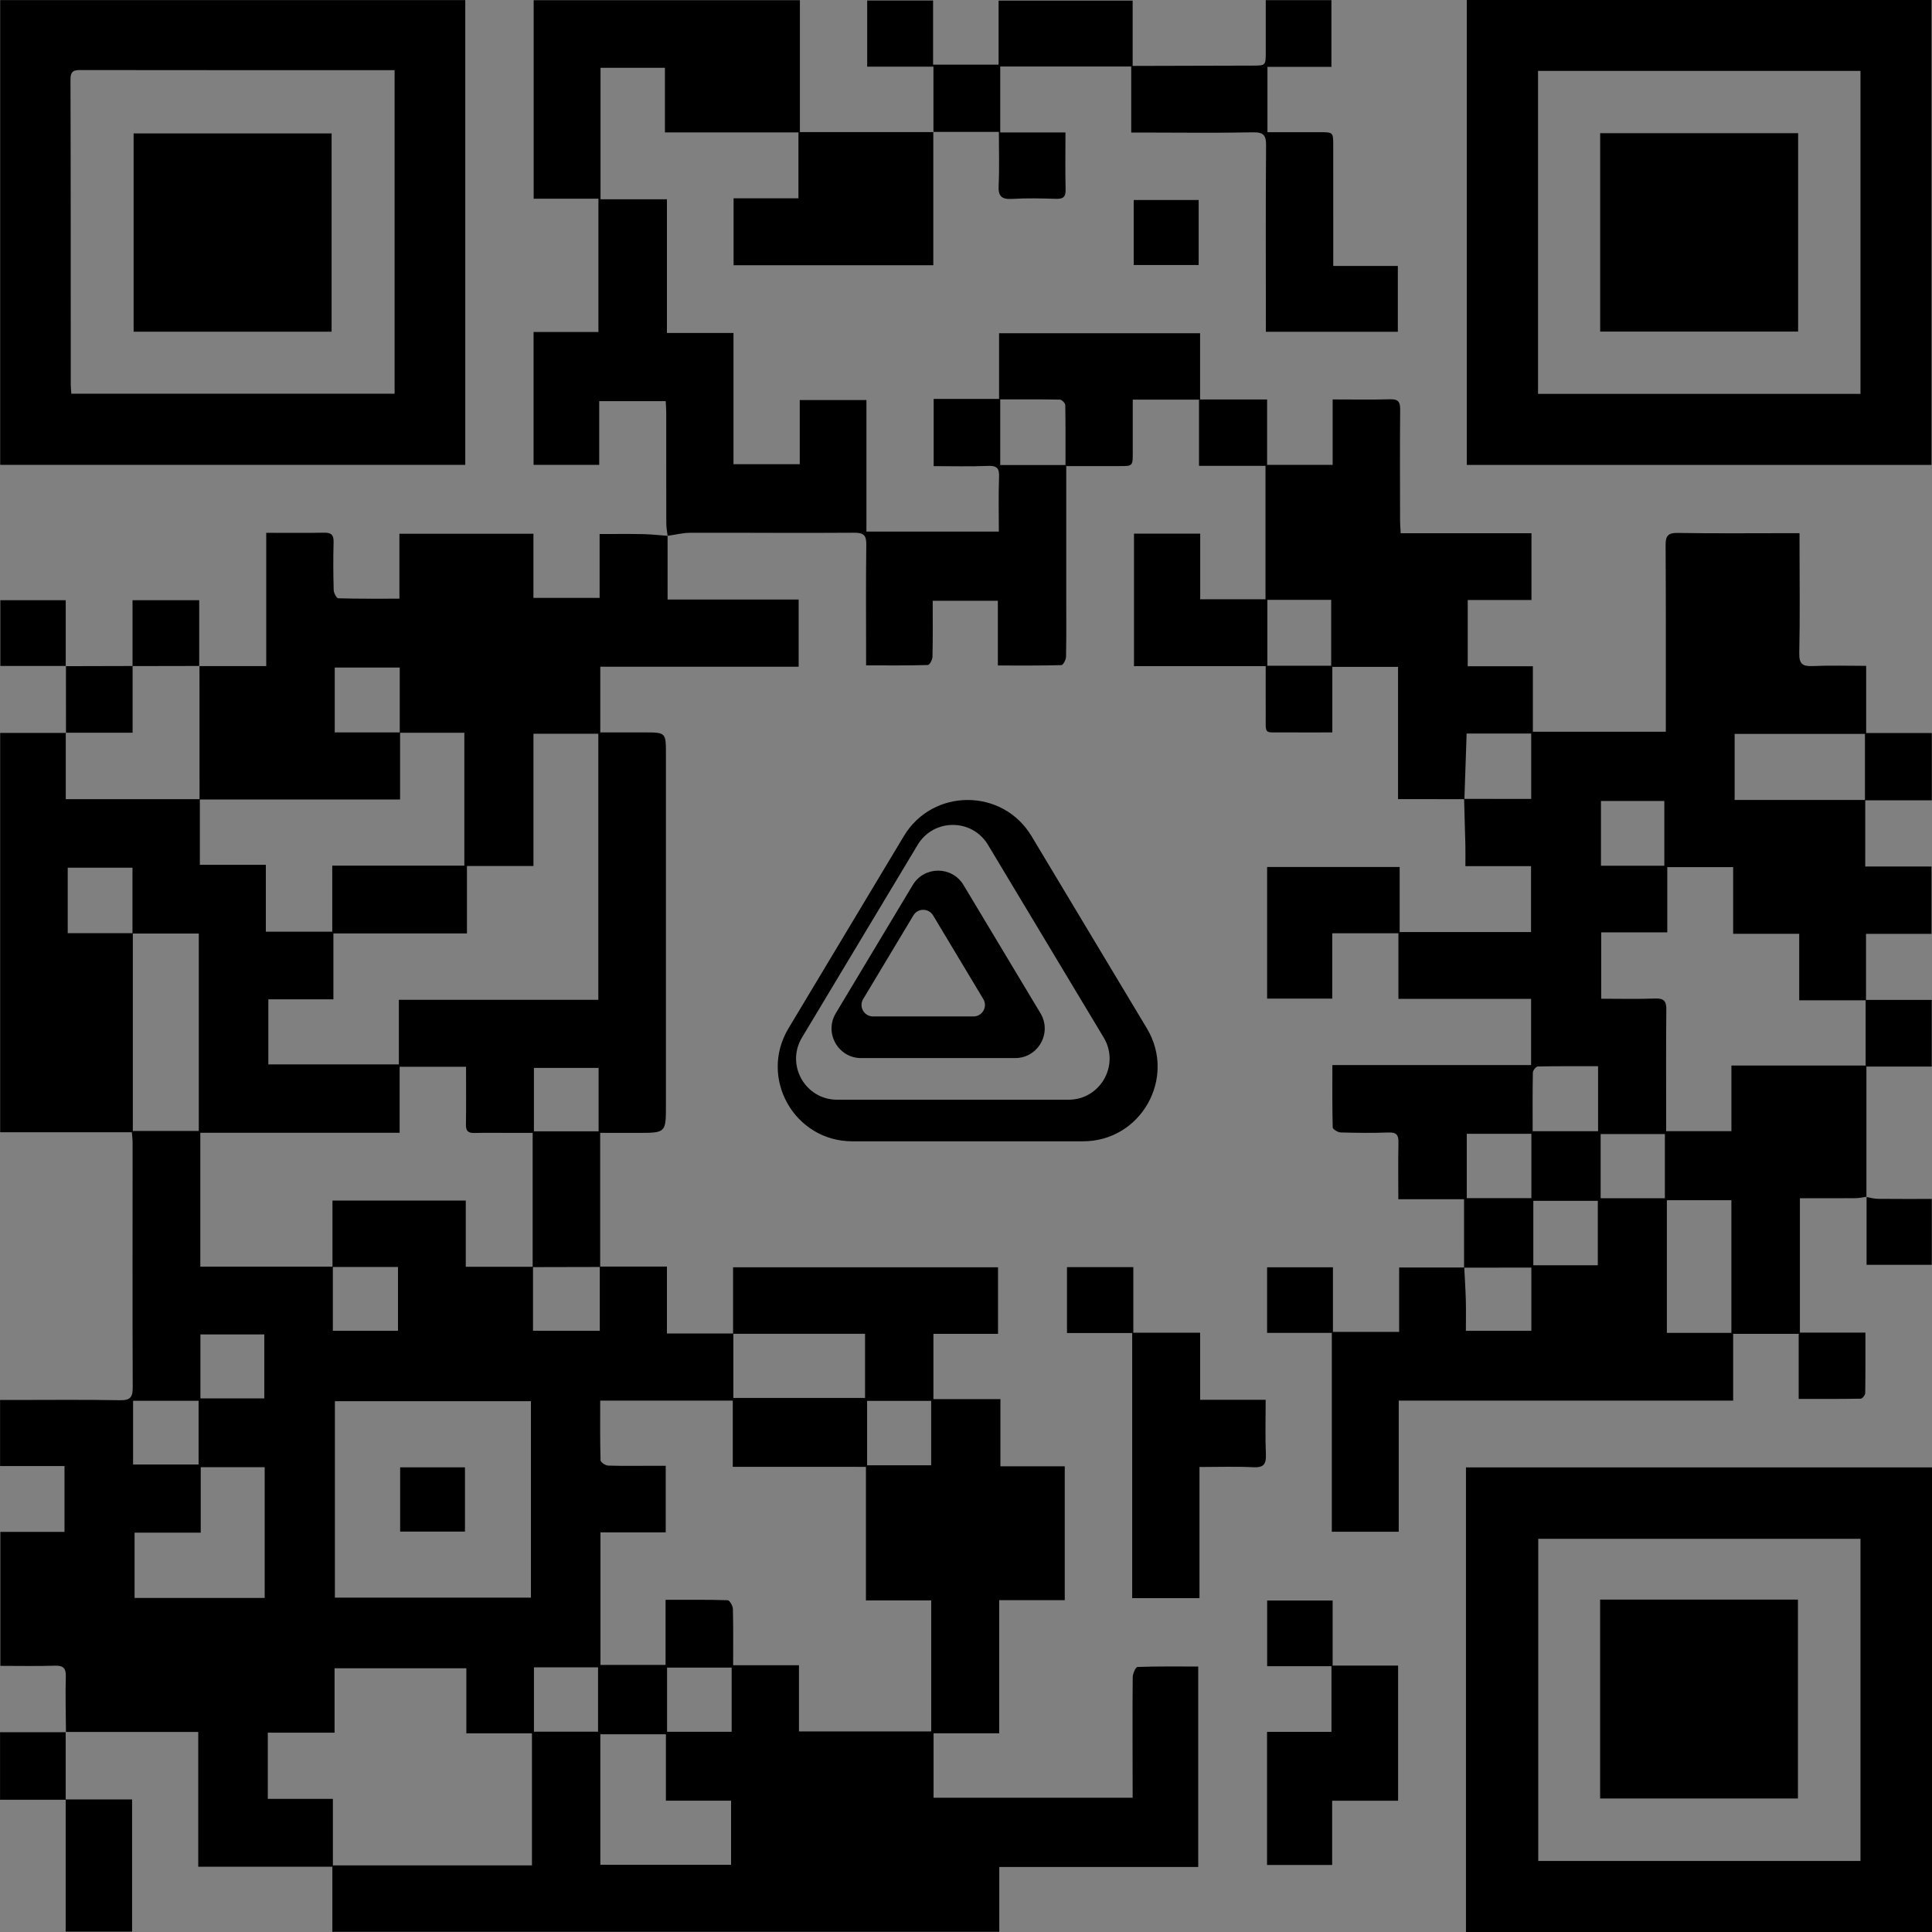 <svg width="104" height="104" viewBox="0 0 104 104" fill="none" xmlns="http://www.w3.org/2000/svg">
<rect x="0" y="0" width="104" height="104" fill="#808080" stroke="none"/>
<path d="M35.94 28.844C35.499 28.812 35.059 28.761 34.618 28.752C33.858 28.736 33.096 28.747 32.277 28.747C32.277 29.918 32.277 31.032 32.277 32.184C31.071 32.184 29.921 32.184 28.715 32.184C28.715 31.034 28.715 29.902 28.715 28.733C26.294 28.733 23.93 28.733 21.5 28.733C21.5 29.874 21.5 31.005 21.5 32.227C20.36 32.227 19.285 32.238 18.21 32.206C18.12 32.204 17.967 31.923 17.963 31.768C17.938 30.908 17.933 30.047 17.957 29.188C17.968 28.792 17.829 28.667 17.441 28.675C16.419 28.695 15.397 28.682 14.331 28.682C14.331 31.079 14.331 33.41 14.331 35.856C13.1 35.856 11.913 35.856 10.726 35.856L10.738 35.846C10.739 38.243 10.74 40.639 10.741 43.036C14.329 43.036 17.919 43.036 21.537 43.036C21.537 41.775 21.537 40.601 21.537 39.426C20.368 39.426 19.198 39.426 18.019 39.426C18.019 38.235 18.019 37.099 18.019 35.934C19.176 35.934 20.303 35.934 21.518 35.934C21.518 37.136 21.518 38.29 21.518 39.446C22.671 39.446 23.822 39.446 24.996 39.446C24.996 41.86 24.996 44.191 24.996 46.598C22.628 46.598 20.287 46.598 17.886 46.598C17.886 47.822 17.886 48.972 17.886 50.152C16.678 50.152 15.53 50.152 14.31 50.152C14.31 48.947 14.31 47.781 14.31 46.552C13.09 46.552 11.941 46.552 10.759 46.552C10.759 45.33 10.759 44.175 10.759 43.02C8.373 43.02 5.987 43.02 3.54 43.02C3.54 41.788 3.54 40.613 3.54 39.438L3.555 39.452C2.383 39.452 1.211 39.452 0.009 39.452C0.009 46.64 0.009 53.76 0.009 60.95C2.354 60.95 4.698 60.95 7.097 60.95C7.115 61.176 7.138 61.336 7.138 61.494C7.138 65.89 7.127 70.285 7.144 74.681C7.146 75.208 7.019 75.384 6.464 75.374C4.521 75.339 2.576 75.361 0.631 75.361C0.432 75.361 0.233 75.361 0.004 75.361C0.004 76.564 0.004 77.7 0.004 78.917C1.148 78.917 2.294 78.917 3.472 78.917C3.472 80.132 3.472 81.263 3.472 82.462C2.318 82.462 1.188 82.462 0.019 82.462C0.019 84.888 0.019 87.249 0.019 89.674C1.012 89.674 1.981 89.695 2.947 89.665C3.414 89.65 3.558 89.799 3.543 90.268C3.514 91.258 3.545 92.25 3.551 93.241L3.54 93.231C5.893 93.231 8.245 93.231 10.672 93.231C10.672 95.647 10.672 98.029 10.672 100.486C13.107 100.486 15.47 100.486 17.891 100.486C17.891 101.69 17.891 102.822 17.891 103.989C29.873 103.989 41.798 103.989 53.792 103.989C53.792 102.841 53.792 101.709 53.792 100.499C57.402 100.499 60.943 100.499 64.501 100.499C64.501 96.871 64.501 93.323 64.501 89.709C63.387 89.709 62.308 89.694 61.229 89.733C61.134 89.737 60.975 90.091 60.974 90.284C60.957 92.231 60.967 94.176 60.97 96.123C60.97 96.325 60.97 96.528 60.97 96.774C57.378 96.774 53.838 96.774 50.254 96.774C50.254 95.635 50.254 94.504 50.254 93.302C51.411 93.302 52.56 93.302 53.788 93.302C53.788 90.888 53.788 88.543 53.788 86.138C54.999 86.138 56.131 86.138 57.316 86.138C57.316 83.715 57.316 81.353 57.316 78.933C56.185 78.933 55.053 78.933 53.853 78.933C53.853 77.71 53.853 76.544 53.853 75.316C52.616 75.316 51.446 75.316 50.246 75.316C50.246 74.118 50.246 72.986 50.246 71.802C51.403 71.802 52.536 71.802 53.724 71.802C53.724 70.59 53.724 69.425 53.724 68.219C48.995 68.219 44.258 68.219 39.461 68.219C39.461 69.419 39.461 70.609 39.461 71.799C41.825 71.799 44.19 71.799 46.566 71.799C46.566 72.985 46.566 74.117 46.566 75.251C44.186 75.251 41.844 75.251 39.477 75.251C39.477 74.059 39.477 72.921 39.477 71.782C38.307 71.782 37.136 71.782 35.901 71.782C35.901 70.558 35.901 69.392 35.901 68.18C34.654 68.18 33.47 68.18 32.286 68.18C32.286 69.331 32.286 70.481 32.286 71.636C31.035 71.636 29.889 71.636 28.692 71.636C28.692 70.462 28.692 69.326 28.692 68.19C27.504 68.19 26.315 68.19 25.073 68.19C25.073 66.953 25.073 65.8 25.073 64.628C22.657 64.628 20.297 64.628 17.897 64.628C17.897 65.849 17.897 67.025 17.897 68.202C19.068 68.202 20.239 68.202 21.424 68.202C21.424 69.385 21.424 70.513 21.424 71.634C20.247 71.634 19.117 71.634 17.918 71.634C17.918 70.456 17.918 69.319 17.918 68.182C15.536 68.182 13.153 68.182 10.783 68.182C10.783 65.745 10.783 63.396 10.783 60.977C14.363 60.977 17.904 60.977 21.513 60.977C21.513 59.759 21.513 58.61 21.513 57.425C22.726 57.425 23.872 57.425 25.087 57.425C25.087 58.482 25.098 59.505 25.082 60.528C25.076 60.864 25.183 60.997 25.529 60.988C26.22 60.97 26.912 60.984 27.604 60.984C27.948 60.984 28.291 60.984 28.673 60.984C28.673 63.465 28.673 65.838 28.673 68.21C29.886 68.207 31.097 68.204 32.308 68.202C32.308 65.828 32.308 63.453 32.308 60.983C32.987 60.983 33.651 60.982 34.314 60.983C35.847 60.986 35.847 60.986 35.847 59.48C35.847 53.192 35.847 46.904 35.847 40.615C35.847 39.426 35.847 39.426 34.684 39.426C33.903 39.426 33.123 39.426 32.314 39.426C32.314 38.224 32.314 37.089 32.314 35.889C35.861 35.889 39.407 35.889 42.992 35.889C42.992 34.66 42.992 33.494 42.992 32.274C40.64 32.274 38.309 32.274 35.937 32.274C35.937 31.094 35.937 29.965 35.936 28.837C35.932 28.84 35.94 28.844 35.94 28.844ZM7.131 50.253C8.318 50.253 9.505 50.253 10.701 50.253C10.701 53.843 10.701 57.353 10.701 60.879C9.51 60.879 8.348 60.879 7.15 60.879C7.15 57.3 7.15 53.766 7.15 50.233C5.985 50.233 4.821 50.233 3.646 50.233C3.646 48.996 3.646 47.867 3.646 46.708C4.807 46.708 5.933 46.708 7.131 46.708C7.131 47.915 7.131 49.084 7.131 50.253ZM46.613 78.961C46.613 81.369 46.613 83.732 46.613 86.15C47.832 86.15 48.964 86.15 50.127 86.15C50.127 88.535 50.127 90.863 50.127 93.204C47.749 93.204 45.406 93.204 43.008 93.204C43.008 92.009 43.008 90.857 43.008 89.641C41.806 89.641 40.657 89.641 39.465 89.641C39.465 88.588 39.478 87.599 39.452 86.611C39.447 86.445 39.276 86.144 39.174 86.14C38.079 86.105 36.982 86.119 35.828 86.119C35.828 87.326 35.828 88.46 35.828 89.622C34.622 89.622 33.476 89.622 32.323 89.622C32.323 87.239 32.323 84.894 32.323 82.486C33.511 82.486 34.661 82.486 35.836 82.486C35.836 81.274 35.836 80.123 35.836 78.903C35.606 78.903 35.406 78.903 35.205 78.903C34.381 78.904 33.558 78.919 32.736 78.893C32.591 78.889 32.33 78.711 32.328 78.608C32.297 77.548 32.309 76.486 32.309 75.396C34.707 75.396 37.036 75.396 39.445 75.396C39.445 76.588 39.445 77.751 39.445 78.96C41.86 78.961 44.193 78.961 46.613 78.961ZM25.136 50.248C25.136 49.003 25.136 47.839 25.136 46.616C26.364 46.616 27.515 46.616 28.716 46.616C28.716 44.206 28.716 41.857 28.716 39.498C29.915 39.498 31.059 39.498 32.208 39.498C32.208 44.283 32.208 49.021 32.208 53.819C28.613 53.819 25.069 53.819 21.471 53.819C21.471 55.013 21.471 56.145 21.471 57.297C19.092 57.297 16.77 57.297 14.445 57.297C14.445 56.117 14.445 54.986 14.445 53.793C15.612 53.793 16.745 53.793 17.947 53.793C17.947 52.586 17.947 51.438 17.947 50.247C20.351 50.248 22.683 50.248 25.136 50.248ZM28.635 100.414C25.044 100.414 21.517 100.414 17.919 100.414C17.919 99.213 17.919 98.047 17.919 96.833C16.713 96.833 15.58 96.833 14.416 96.833C14.416 95.636 14.416 94.49 14.416 93.269C15.623 93.269 16.788 93.269 18.01 93.269C18.01 92.065 18.01 90.935 18.01 89.803C20.391 89.803 22.713 89.803 25.104 89.803C25.104 90.982 25.104 92.112 25.104 93.306C26.321 93.306 27.469 93.306 28.635 93.306C28.635 95.702 28.635 98.032 28.635 100.414ZM28.58 86.001C25.022 86.001 21.536 86.001 18.027 86.001C18.027 82.455 18.027 78.948 18.027 75.427C21.568 75.427 25.068 75.427 28.58 75.427C28.58 78.97 28.58 82.464 28.58 86.001ZM10.805 82.503C10.805 81.276 10.805 80.131 10.805 78.978C11.992 78.978 13.107 78.978 14.248 78.978C14.248 81.337 14.248 83.664 14.248 86.018C11.898 86.018 9.59 86.018 7.244 86.018C7.244 84.838 7.244 83.692 7.244 82.503C8.421 82.503 9.557 82.503 10.805 82.503ZM32.316 93.357C33.502 93.357 34.649 93.357 35.846 93.357C35.846 94.55 35.846 95.703 35.846 96.932C37.042 96.932 38.189 96.932 39.354 96.932C39.354 98.121 39.354 99.234 39.354 100.38C36.996 100.38 34.671 100.38 32.316 100.38C32.316 98.038 32.316 95.726 32.316 93.357ZM35.909 93.224C35.909 92.038 35.909 90.91 35.909 89.766C37.088 89.766 38.23 89.766 39.385 89.766C39.385 90.942 39.385 92.072 39.385 93.224C38.218 93.224 37.086 93.224 35.909 93.224ZM7.164 75.405C8.357 75.405 9.505 75.405 10.69 75.405C10.69 76.557 10.69 77.685 10.69 78.835C9.503 78.835 8.343 78.835 7.164 78.835C7.164 77.684 7.164 76.584 7.164 75.405ZM10.788 75.278C10.788 74.091 10.788 72.978 10.788 71.831C11.951 71.831 13.079 71.831 14.228 71.831C14.228 72.996 14.228 74.126 14.228 75.278C13.069 75.278 11.953 75.278 10.788 75.278ZM28.741 60.901C28.741 59.726 28.741 58.601 28.741 57.485C29.929 57.485 31.074 57.485 32.223 57.485C32.223 58.65 32.223 59.762 32.223 60.901C31.054 60.901 29.919 60.901 28.741 60.901ZM28.743 93.217C28.743 92.046 28.743 90.904 28.743 89.754C29.918 89.754 31.048 89.754 32.193 89.754C32.193 90.929 32.193 92.071 32.193 93.217C31.018 93.217 29.888 93.217 28.743 93.217ZM46.676 78.875C46.676 77.691 46.676 76.563 46.676 75.41C47.849 75.41 48.988 75.41 50.125 75.41C50.125 76.59 50.125 77.721 50.125 78.875C48.974 78.875 47.859 78.875 46.676 78.875Z" fill="black"/>
<path d="M78.813 43.003C78.837 43.839 78.863 44.677 78.882 45.513C78.89 45.864 78.883 46.215 78.883 46.626C80.085 46.626 81.233 46.626 82.416 46.626C82.416 47.836 82.416 48.985 82.416 50.172C80.059 50.172 77.731 50.172 75.344 50.172C75.344 49.016 75.344 47.864 75.344 46.669C72.94 46.669 70.594 46.669 68.209 46.669C68.209 49.02 68.209 51.366 68.209 53.756C69.362 53.756 70.508 53.756 71.715 53.756C71.715 52.575 71.715 51.425 71.715 50.24C72.923 50.24 74.073 50.24 75.277 50.24C75.277 51.41 75.277 52.561 75.277 53.769C77.678 53.769 80.024 53.769 82.42 53.769C82.42 54.971 82.42 56.117 82.42 57.333C78.882 57.333 75.341 57.333 71.722 57.333C71.722 58.498 71.711 59.595 71.741 60.691C71.744 60.788 72.014 60.954 72.165 60.959C73.024 60.984 73.886 60.995 74.746 60.962C75.181 60.945 75.288 61.108 75.279 61.512C75.257 62.502 75.272 63.492 75.272 64.555C76.474 64.555 77.641 64.555 78.81 64.555C78.81 65.832 78.81 67.036 78.811 68.237C80.015 68.236 81.218 68.236 82.433 68.236C82.433 69.381 82.433 70.507 82.433 71.639C81.255 71.639 80.111 71.639 78.909 71.639C78.909 71.065 78.92 70.528 78.906 69.991C78.89 69.404 78.85 68.817 78.822 68.229C77.67 68.229 76.516 68.229 75.316 68.229C75.316 69.385 75.316 70.52 75.316 71.695C74.12 71.695 72.97 71.695 71.753 71.695C71.753 70.553 71.753 69.405 71.753 68.218C70.537 68.218 69.39 68.218 68.208 68.218C68.208 69.388 68.208 70.54 68.208 71.748C69.345 71.748 70.479 71.748 71.692 71.748C71.692 75.341 71.692 78.882 71.692 82.453C72.924 82.453 74.076 82.453 75.294 82.453C75.294 80.117 75.294 77.79 75.294 75.396C81.315 75.396 87.27 75.396 93.296 75.396C93.296 74.162 93.296 72.993 93.296 71.801C94.498 71.801 95.63 71.801 96.824 71.801C96.824 72.959 96.824 74.09 96.824 75.304C97.979 75.304 99.074 75.311 100.169 75.291C100.253 75.29 100.402 75.098 100.405 74.993C100.422 73.932 100.416 72.87 100.416 71.735C99.207 71.735 98.058 71.735 96.889 71.735C96.889 69.295 96.889 66.93 96.889 64.502C97.914 64.502 98.9 64.507 99.887 64.499C100.084 64.498 100.282 64.448 100.48 64.421L100.47 64.433C100.47 62.12 100.47 59.808 100.47 57.413C101.631 57.413 102.793 57.413 103.986 57.413C103.986 56.183 103.986 55.033 103.986 53.824C102.799 53.824 101.613 53.824 100.428 53.824C100.428 54.978 100.428 56.133 100.428 57.357C97.989 57.357 95.624 57.357 93.202 57.357C93.202 58.578 93.202 59.731 93.202 60.891C92.01 60.891 90.879 60.891 89.69 60.891C89.69 60.652 89.69 60.45 89.69 60.247C89.69 58.283 89.678 56.317 89.698 54.352C89.703 53.896 89.579 53.733 89.103 53.751C88.138 53.787 87.171 53.762 86.194 53.762C86.194 52.541 86.194 51.395 86.194 50.188C87.39 50.188 88.538 50.188 89.75 50.188C89.75 48.978 89.75 47.829 89.75 46.679C90.948 46.679 92.079 46.679 93.296 46.679C93.296 47.881 93.296 49.045 93.296 50.267C94.516 50.267 95.649 50.267 96.852 50.267C96.852 51.473 96.852 52.622 96.852 53.846C98.099 53.846 99.273 53.846 100.448 53.846C100.448 52.673 100.448 51.501 100.448 50.268C101.63 50.268 102.778 50.268 103.973 50.268C103.973 49.045 103.973 47.881 103.973 46.644C102.821 46.644 101.659 46.644 100.406 46.644C100.406 45.402 100.406 44.232 100.407 43.062C98.061 43.061 95.714 43.061 93.376 43.061C93.376 41.811 93.376 40.648 93.376 39.505C95.751 39.505 98.073 39.505 100.39 39.505C100.39 40.731 100.39 41.906 100.39 43.081C101.581 43.081 102.77 43.081 103.99 43.081C103.99 41.829 103.99 40.677 103.99 39.46C102.836 39.46 101.687 39.46 100.456 39.46C100.456 38.235 100.456 37.071 100.456 35.843C99.445 35.843 98.515 35.812 97.587 35.854C97.04 35.879 96.842 35.751 96.855 35.152C96.897 33.225 96.87 31.297 96.869 29.37C96.869 29.169 96.869 28.968 96.869 28.701C96.583 28.701 96.362 28.701 96.143 28.701C94.198 28.701 92.253 28.721 90.307 28.688C89.77 28.679 89.657 28.865 89.66 29.36C89.68 32.467 89.671 35.573 89.672 38.68C89.672 38.901 89.672 39.124 89.672 39.39C87.276 39.39 84.93 39.39 82.515 39.39C82.515 38.233 82.515 37.081 82.515 35.864C81.317 35.864 80.186 35.864 79.008 35.864C79.008 34.652 79.008 33.507 79.008 32.297C80.147 32.297 81.278 32.297 82.44 32.297C82.44 31.08 82.44 29.927 82.44 28.703C80.115 28.703 77.79 28.703 75.401 28.703C75.387 28.44 75.366 28.243 75.366 28.046C75.363 26.044 75.353 24.042 75.371 22.039C75.375 21.624 75.258 21.482 74.833 21.493C73.825 21.521 72.817 21.502 71.737 21.502C71.737 22.689 71.737 23.837 71.737 25.024C70.535 25.024 69.404 25.024 68.209 25.024C68.209 23.875 68.209 22.726 68.209 21.505C66.986 21.505 65.821 21.505 64.601 21.505C64.601 20.284 64.601 19.134 64.601 17.938C60.982 17.938 57.421 17.938 53.78 17.938C53.78 19.09 53.78 20.257 53.78 21.473C52.568 21.473 51.435 21.473 50.26 21.473C50.26 22.689 50.26 23.852 50.26 25.092C51.259 25.092 52.227 25.119 53.193 25.08C53.67 25.061 53.797 25.212 53.779 25.677C53.743 26.644 53.768 27.613 53.768 28.616C51.373 28.616 49.044 28.616 46.64 28.616C46.64 26.258 46.64 23.914 46.64 21.536C45.415 21.536 44.266 21.536 43.051 21.536C43.051 22.681 43.051 23.813 43.051 24.987C41.84 24.987 40.692 24.987 39.484 24.987C39.484 22.64 39.484 20.312 39.484 17.925C38.277 17.925 37.126 17.925 35.901 17.925C35.901 15.505 35.901 13.142 35.901 10.727C34.674 10.727 33.521 10.727 32.326 10.727C32.326 8.347 32.326 6.02 32.326 3.651C33.452 3.651 34.581 3.651 35.793 3.651C35.793 4.791 35.793 5.937 35.793 7.128C38.225 7.128 40.577 7.128 42.98 7.128C42.98 8.317 42.98 9.462 42.98 10.675C41.819 10.675 40.671 10.675 39.489 10.675C39.489 11.912 39.489 13.079 39.489 14.276C43.057 14.276 46.602 14.276 50.24 14.276C50.24 11.877 50.24 9.491 50.24 7.104L50.247 7.11C47.874 7.11 45.502 7.11 43.059 7.11C43.059 4.732 43.059 2.387 43.059 0.011C38.246 0.011 33.505 0.011 28.727 0.011C28.727 3.571 28.727 7.1 28.727 10.697C29.87 10.697 31.017 10.697 32.213 10.697C32.213 13.109 32.213 15.453 32.213 17.871C31.051 17.871 29.903 17.871 28.722 17.871C28.722 20.291 28.722 22.638 28.722 25.025C29.89 25.025 31.041 25.025 32.256 25.025C32.256 23.899 32.256 22.77 32.256 21.594C33.467 21.594 34.616 21.594 35.834 21.594C35.845 21.786 35.863 21.982 35.863 22.177C35.865 24.18 35.861 26.182 35.867 28.185C35.868 28.405 35.913 28.625 35.938 28.847C35.939 28.848 35.931 28.843 35.932 28.844C36.347 28.787 36.761 28.68 37.176 28.679C40.111 28.671 43.047 28.699 45.981 28.677C46.516 28.672 46.64 28.837 46.633 29.34C46.607 31.266 46.622 33.194 46.622 35.121C46.622 35.325 46.622 35.528 46.622 35.818C47.758 35.818 48.854 35.829 49.948 35.798C50.039 35.796 50.192 35.513 50.196 35.357C50.219 34.368 50.208 33.378 50.208 32.34C51.38 32.34 52.51 32.34 53.715 32.34C53.715 33.466 53.715 34.611 53.715 35.824C54.907 35.824 56.022 35.835 57.138 35.804C57.228 35.801 57.382 35.514 57.385 35.356C57.407 34.253 57.396 33.149 57.396 32.045C57.396 30.005 57.396 27.967 57.396 25.927C57.396 25.671 57.396 25.413 57.396 25.089C58.397 25.089 59.328 25.088 60.258 25.089C60.976 25.091 60.977 25.092 60.977 24.35C60.978 23.417 60.977 22.483 60.977 21.512C62.164 21.512 63.313 21.512 64.543 21.512C64.543 22.693 64.543 23.86 64.543 25.076C65.775 25.076 66.929 25.076 68.122 25.076C68.122 27.491 68.122 29.855 68.122 32.258C66.945 32.258 65.812 32.258 64.608 32.258C64.608 31.101 64.608 29.935 64.608 28.727C63.389 28.727 62.241 28.727 61.043 28.727C61.043 31.092 61.043 33.452 61.043 35.86C63.384 35.86 65.714 35.86 68.133 35.86C68.133 36.754 68.129 37.606 68.134 38.458C68.142 39.572 68.009 39.416 69.076 39.425C69.932 39.433 70.788 39.426 71.72 39.426C71.72 38.218 71.72 37.068 71.72 35.898C72.93 35.898 74.061 35.898 75.257 35.898C75.257 38.272 75.257 40.618 75.257 43.018C76.488 43.018 77.659 43.018 78.829 43.019C78.871 41.841 78.91 40.662 78.949 39.486C80.144 39.486 81.276 39.486 82.425 39.486C82.425 40.681 82.425 41.846 82.425 43.007C81.196 43.003 80.005 43.003 78.813 43.003ZM93.201 64.608C93.201 67.034 93.201 69.392 93.201 71.749C92.017 71.749 90.887 71.749 89.728 71.749C89.728 69.355 89.728 66.993 89.728 64.608C90.901 64.608 92.034 64.608 93.201 64.608ZM82.539 64.641C83.745 64.641 84.874 64.641 86.01 64.641C86.01 65.823 86.01 66.967 86.01 68.11C84.835 68.11 83.703 68.11 82.539 68.11C82.539 66.943 82.539 65.811 82.539 64.641ZM57.356 25.031C56.126 25.031 54.996 25.031 53.843 25.031C53.843 23.851 53.843 22.704 53.843 21.499C54.943 21.499 56.002 21.491 57.062 21.512C57.162 21.514 57.341 21.704 57.344 21.81C57.364 22.872 57.356 23.933 57.356 25.031ZM71.658 32.289C71.658 33.514 71.658 34.678 71.658 35.836C70.479 35.836 69.349 35.836 68.222 35.836C68.222 34.633 68.222 33.47 68.222 32.289C69.389 32.289 70.503 32.289 71.658 32.289ZM86.18 46.603C86.18 45.431 86.18 44.288 86.18 43.118C87.338 43.118 88.463 43.118 89.591 43.118C89.591 44.307 89.591 45.452 89.591 46.603C88.436 46.603 87.325 46.603 86.18 46.603ZM78.957 64.496C78.957 63.327 78.957 62.184 78.957 61.033C80.142 61.033 81.274 61.033 82.435 61.033C82.435 62.193 82.435 63.321 82.435 64.496C81.266 64.496 80.119 64.496 78.957 64.496ZM82.503 60.895C82.503 59.812 82.494 58.769 82.515 57.729C82.517 57.616 82.686 57.412 82.781 57.409C83.855 57.387 84.93 57.395 86.025 57.395C86.025 58.603 86.025 59.733 86.025 60.895C84.866 60.895 83.736 60.895 82.503 60.895ZM86.163 64.502C86.163 63.299 86.163 62.172 86.163 61.046C87.349 61.046 88.49 61.046 89.621 61.046C89.621 62.23 89.621 63.359 89.621 64.502C88.454 64.502 87.326 64.502 86.163 64.502Z" fill="black"/>
<path d="M104 104C104 95.643 104 87.338 104 78.991C95.635 78.991 87.288 78.991 78.913 78.991C78.913 87.332 78.913 95.65 78.913 104C87.278 104 95.611 104 104 104ZM82.804 100.175C82.804 94.364 82.804 88.596 82.804 82.834C88.616 82.834 94.382 82.834 100.15 82.834C100.15 88.634 100.15 94.388 100.15 100.175C94.364 100.175 88.611 100.175 82.804 100.175Z" fill="black"/>
<path d="M25.045 0.005C16.699 0.005 8.371 0.005 0.01 0.005C0.01 8.351 0.01 16.667 0.01 25.025C8.356 25.025 16.682 25.025 25.045 25.025C25.045 16.681 25.045 8.366 25.045 0.005ZM21.241 3.777C21.241 9.633 21.241 15.404 21.241 21.195C15.425 21.195 9.644 21.195 3.841 21.195C3.828 21.005 3.809 20.858 3.809 20.711C3.806 15.231 3.811 9.75 3.794 4.27C3.793 3.8 4.001 3.77 4.37 3.771C9.755 3.779 15.139 3.777 20.524 3.777C20.761 3.777 20.998 3.777 21.241 3.777Z" fill="black"/>
<path d="M103.972 0C95.619 0 87.307 0 78.957 0C78.957 8.355 78.957 16.672 78.957 25.027C87.297 25.027 95.61 25.027 103.972 25.027C103.972 16.702 103.972 8.371 103.972 0ZM100.15 21.203C94.325 21.203 88.572 21.203 82.793 21.203C82.793 15.393 82.793 9.619 82.793 3.817C88.592 3.817 94.36 3.817 100.15 3.817C100.15 9.628 100.15 15.4 100.15 21.203Z" fill="black"/>
<path d="M50.241 7.101C51.393 7.101 52.546 7.101 53.769 7.101C53.769 8.127 53.803 9.059 53.757 9.987C53.728 10.564 53.913 10.741 54.483 10.707C55.266 10.66 56.053 10.678 56.839 10.703C57.219 10.715 57.372 10.614 57.362 10.206C57.337 9.2 57.354 8.194 57.354 7.129C56.161 7.129 55.029 7.129 53.843 7.129C53.843 5.921 53.843 4.773 53.843 3.581C56.169 3.581 58.497 3.581 60.894 3.581C60.894 4.771 60.894 5.92 60.894 7.135C61.161 7.135 61.36 7.135 61.56 7.135C63.524 7.136 65.489 7.164 67.451 7.123C68.048 7.111 68.157 7.307 68.153 7.851C68.129 10.957 68.141 14.063 68.142 17.169C68.142 17.39 68.142 17.61 68.142 17.859C70.533 17.859 72.865 17.859 75.246 17.859C75.246 16.702 75.246 15.539 75.246 14.316C74.119 14.316 72.987 14.316 71.769 14.316C71.769 14.044 71.769 13.829 71.769 13.612C71.769 11.684 71.769 9.757 71.768 7.829C71.768 7.119 71.766 7.117 71.03 7.115C70.114 7.114 69.198 7.115 68.227 7.115C68.227 5.949 68.227 4.806 68.227 3.6C69.364 3.6 70.495 3.6 71.671 3.6C71.671 2.374 71.671 1.208 71.671 0.008C70.524 0.008 69.375 0.008 68.136 0.008C68.136 0.946 68.136 1.874 68.136 2.802C68.136 3.53 68.135 3.531 67.416 3.532C65.489 3.538 63.562 3.543 61.636 3.547C61.434 3.547 61.232 3.547 60.971 3.547C60.971 2.349 60.971 1.214 60.971 0.033C58.547 0.033 56.185 0.033 53.754 0.033C53.754 1.171 53.754 2.303 53.754 3.481C52.556 3.481 51.427 3.481 50.228 3.481C50.228 2.339 50.228 1.208 50.228 0.028C49.015 0.028 47.868 0.028 46.681 0.028C46.681 1.194 46.681 2.359 46.681 3.59C47.834 3.59 48.966 3.59 50.248 3.59C50.248 4.805 50.248 5.956 50.248 7.108C50.247 7.108 50.241 7.101 50.241 7.101Z" fill="black"/>
<path d="M61.007 68.211C59.773 68.211 58.621 68.211 57.436 68.211C57.436 69.391 57.436 70.541 57.436 71.757C58.591 71.757 59.74 71.757 60.946 71.757C60.946 76.542 60.946 81.263 60.946 86.03C62.169 86.03 63.335 86.03 64.568 86.03C64.568 83.708 64.568 81.38 64.568 78.969C65.577 78.969 66.524 78.935 67.467 78.981C68.021 79.008 68.165 78.819 68.143 78.289C68.102 77.339 68.131 76.387 68.131 75.351C66.945 75.351 65.799 75.351 64.604 75.351C64.604 74.114 64.604 72.963 64.604 71.741C63.386 71.741 62.218 71.741 61.007 71.741C61.007 70.537 61.007 69.401 61.007 68.211Z" fill="black"/>
<path d="M75.26 89.659C74.087 89.659 72.937 89.659 71.736 89.659C71.736 88.464 71.736 87.329 71.736 86.155C70.538 86.155 69.393 86.155 68.211 86.155C68.211 87.33 68.211 88.479 68.211 89.691C69.369 89.691 70.502 89.691 71.673 89.691C71.673 90.886 71.673 92.02 71.673 93.226C70.539 93.226 69.391 93.226 68.205 93.226C68.205 95.645 68.205 97.995 68.205 100.392C69.349 100.392 70.495 100.392 71.71 100.392C71.71 99.257 71.71 98.126 71.71 96.934C72.927 96.934 74.076 96.934 75.26 96.934C75.26 94.486 75.26 92.104 75.26 89.659Z" fill="black"/>
<path d="M3.549 93.245C2.377 93.245 1.205 93.245 0.003 93.245C0.003 94.478 0.003 95.647 0.003 96.881C1.181 96.881 2.331 96.881 3.535 96.881C3.535 99.275 3.535 101.605 3.535 103.98C4.753 103.98 5.916 103.98 7.11 103.98C7.11 101.618 7.11 99.272 7.11 96.864C5.936 96.864 4.786 96.864 3.536 96.864C3.536 95.615 3.536 94.424 3.536 93.235C3.538 93.234 3.549 93.245 3.549 93.245Z" fill="black"/>
<path d="M3.55 35.848C3.551 37.05 3.552 38.253 3.552 39.456L3.538 39.441C4.727 39.441 5.917 39.441 7.138 39.441C7.138 38.206 7.138 37.03 7.138 35.856L7.134 35.851C5.935 35.855 4.736 35.857 3.538 35.86L3.55 35.848Z" fill="black"/>
<path d="M3.538 35.859C3.538 34.687 3.538 33.516 3.538 32.309C2.357 32.309 1.21 32.309 0.018 32.309C0.018 33.484 0.018 34.646 0.018 35.848C1.208 35.848 2.379 35.848 3.55 35.848L3.538 35.859Z" fill="black"/>
<path d="M10.723 35.858C10.723 34.688 10.723 33.518 10.723 32.309C9.521 32.309 8.358 32.309 7.134 32.309C7.134 33.51 7.134 34.68 7.134 35.85L7.138 35.855C8.337 35.852 9.536 35.85 10.736 35.848L10.723 35.858Z" fill="black"/>
<path d="M100.478 64.422C100.478 65.628 100.478 66.834 100.478 68.086C101.633 68.086 102.795 68.086 103.988 68.086C103.988 66.926 103.988 65.776 103.988 64.539C103.025 64.539 102.062 64.544 101.099 64.534C100.887 64.532 100.676 64.473 100.467 64.436C100.468 64.432 100.478 64.422 100.478 64.422Z" fill="black"/>
<path d="M64.524 14.266C64.524 13.074 64.524 11.94 64.524 10.765C63.352 10.765 62.209 10.765 61.029 10.765C61.029 11.932 61.029 13.08 61.029 14.266C62.183 14.266 63.328 14.266 64.524 14.266Z" fill="black"/>
<path d="M7.184 17.866C7.184 14.274 7.184 10.731 7.184 7.173C10.764 7.173 14.305 7.173 17.859 7.173C17.859 10.757 17.859 14.3 17.859 17.866C14.29 17.866 10.76 17.866 7.184 17.866Z" fill="white"/>
<path d="M21.54 78.986C21.54 80.143 21.54 81.275 21.54 82.447C22.702 82.447 23.848 82.447 25.03 82.447C25.03 81.292 25.03 80.16 25.03 78.986C23.864 78.986 22.719 78.986 21.54 78.986Z" fill="black"/>
<path d="M96.784 86.106C93.235 86.106 89.71 86.106 86.135 86.106C86.135 89.673 86.135 93.229 86.135 96.814C89.686 96.814 93.212 96.814 96.784 96.814C96.784 93.261 96.784 89.719 96.784 86.106Z" fill="black"/>
<path d="M7.184 17.866C10.761 17.866 14.29 17.866 17.859 17.866C17.859 14.3 17.859 10.757 17.859 7.173C14.305 7.173 10.764 7.173 7.184 7.173C7.184 10.731 7.184 14.274 7.184 17.866Z" fill="black"/>
<path d="M86.138 7.17C86.138 10.72 86.138 14.264 86.138 17.85C89.676 17.85 93.215 17.85 96.794 17.85C96.794 14.302 96.794 10.759 96.794 7.17C93.261 7.17 89.721 7.17 86.138 7.17Z" fill="black"/>
<path d="M55.529 45.011L61.738 55.359C63.342 58.034 61.417 61.437 58.299 61.437H45.882C42.763 61.437 40.838 58.034 42.443 55.359L48.652 45.011C50.208 42.414 53.971 42.414 55.529 45.011ZM49.399 45.477L43.17 55.853C42.287 57.324 43.346 59.198 45.062 59.198H57.521C59.236 59.198 60.295 57.325 59.413 55.853L53.183 45.477C52.326 44.049 50.257 44.049 49.399 45.477Z" fill="black"/>
<path d="M51.866 47.641L56.008 54.542C56.647 55.605 55.882 56.957 54.642 56.957H46.357C45.118 56.957 44.353 55.604 44.991 54.542L49.133 47.641C49.753 46.609 51.247 46.609 51.866 47.641ZM49.168 49.276L46.465 53.779C46.218 54.191 46.514 54.716 46.995 54.716H52.401C52.882 54.716 53.179 54.191 52.931 53.779L50.228 49.276C49.988 48.876 49.408 48.876 49.168 49.276Z" fill="black"/>
</svg>
